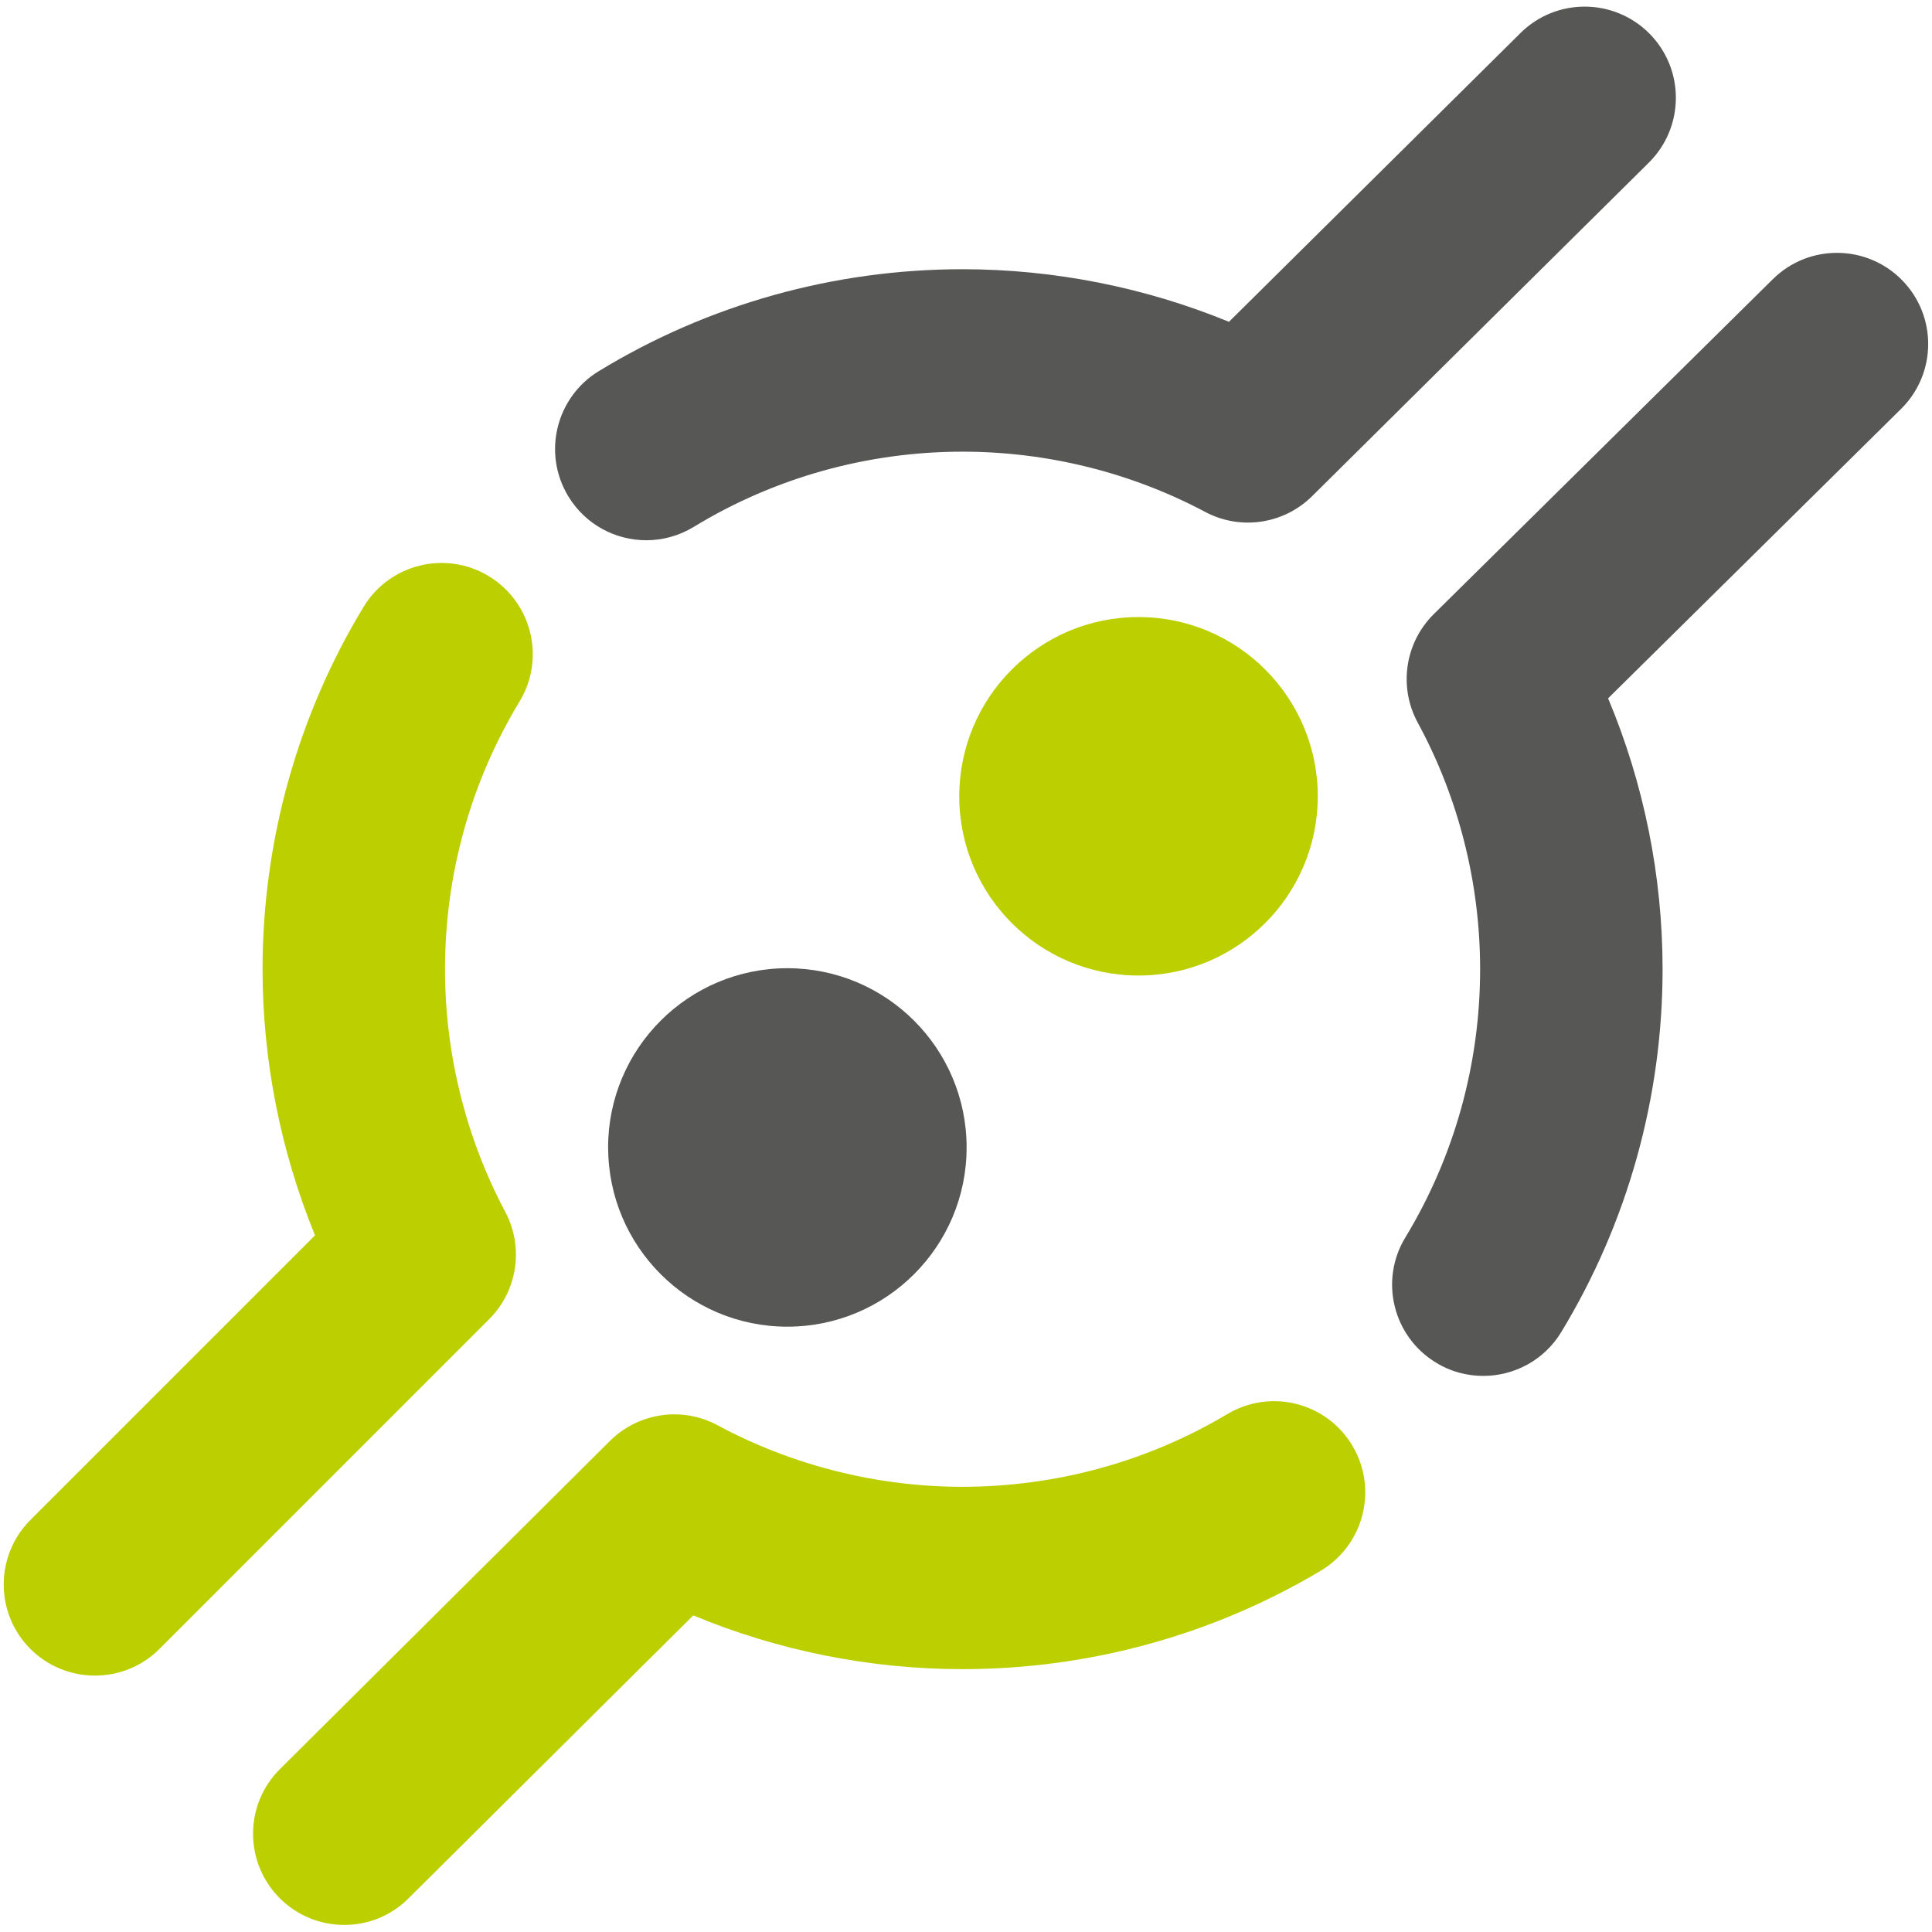 <?xml version="1.0" encoding="UTF-8" standalone="no"?><!DOCTYPE svg PUBLIC "-//W3C//DTD SVG 1.1//EN" "http://www.w3.org/Graphics/SVG/1.1/DTD/svg11.dtd"><svg width="100%" height="100%" viewBox="0 0 512 512" version="1.1" xmlns="http://www.w3.org/2000/svg" xmlns:xlink="http://www.w3.org/1999/xlink" xml:space="preserve" style="fill-rule:evenodd;clip-rule:evenodd;stroke-linejoin:round;stroke-miterlimit:2;"><title>Kiosk to Invest</title><desc>The company Kiosk to Invest is a crowdfunding platform, or crowdfunding, whose desire is to promote the funding of startups and SMEs with potential and to involve individuals in the economic development of their territory.</desc>    <g transform="matrix(15.134,0,0,15.134,-916.54,-6827.76)">        <g transform="matrix(1,0,0,1,66.59,475.463)">            <path d="M0,9.398c-0.411,0 -0.82,-0.157 -1.133,-0.471c-0.622,-0.627 -0.618,-1.638 0.007,-2.258l5.78,-5.748c0.499,-0.494 1.264,-0.607 1.884,-0.272c1.308,0.703 2.792,1.077 4.289,1.077c1.636,-0.001 3.239,-0.44 4.636,-1.273c0.757,-0.453 1.738,-0.205 2.19,0.552c0.451,0.757 0.204,1.738 -0.553,2.19c-1.892,1.129 -4.061,1.724 -6.273,1.724c-1.62,0 -3.23,-0.323 -4.716,-0.941l-4.986,4.955c-0.31,0.311 -0.718,0.465 -1.125,0.465" style="fill:rgb(188,207,0);fill-rule:nonzero;"/>        </g>        <g transform="matrix(1,0,0,1,86.535,455.422)">            <path d="M0,19.825c-0.283,0 -0.569,-0.073 -0.827,-0.232c-0.755,-0.458 -0.995,-1.441 -0.537,-2.193c0.857,-1.413 1.309,-3.035 1.309,-4.696c0,-1.511 -0.378,-3.004 -1.093,-4.319c-0.339,-0.626 -0.224,-1.399 0.281,-1.899l5.938,-5.866c0.628,-0.62 1.639,-0.613 2.259,0.014c0.62,0.628 0.614,1.638 -0.014,2.258l-5.13,5.068c0.627,1.495 0.954,3.112 0.954,4.744c0,2.245 -0.614,4.442 -1.774,6.353c-0.3,0.495 -0.826,0.768 -1.366,0.768" style="fill:rgb(87,87,86);fill-rule:nonzero;"/>        </g>        <g transform="matrix(1,0,0,1,62.224,460.786)">            <path d="M0,19.709c-0.409,0 -0.817,-0.155 -1.13,-0.467c-0.623,-0.622 -0.623,-1.635 0,-2.258l4.984,-4.984c-0.602,-1.471 -0.918,-3.06 -0.919,-4.66c0.001,-2.242 0.612,-4.436 1.769,-6.345c0.457,-0.754 1.439,-0.995 2.193,-0.538c0.754,0.458 0.996,1.439 0.539,2.194c-0.854,1.409 -1.306,3.03 -1.306,4.689c0,1.481 0.365,2.95 1.055,4.248c0.329,0.62 0.216,1.382 -0.281,1.879l-5.774,5.775c-0.312,0.312 -0.721,0.467 -1.13,0.467" style="fill:rgb(188,207,0);fill-rule:nonzero;"/>        </g>        <g transform="matrix(1,0,0,1,71.88,451.111)">            <path d="M0,9.503c-0.539,0 -1.064,-0.272 -1.365,-0.766c-0.459,-0.754 -0.221,-1.736 0.533,-2.196c1.915,-1.167 4.117,-1.784 6.37,-1.784c1.602,0.001 3.193,0.317 4.664,0.921l5.105,-5.057c0.626,-0.621 1.637,-0.615 2.258,0.01c0.621,0.627 0.616,1.638 -0.01,2.259l-5.896,5.84c-0.497,0.493 -1.256,0.605 -1.873,0.277c-1.298,-0.69 -2.766,-1.055 -4.248,-1.055c-1.666,0 -3.294,0.455 -4.708,1.317c-0.26,0.158 -0.547,0.234 -0.83,0.234" style="fill:rgb(87,87,86);fill-rule:nonzero;"/>        </g>        <g transform="matrix(0,1,1,0,80.498,461.959)">            <path d="M3.139,-3.139c-1.734,0.001 -3.14,1.406 -3.139,3.139c0,1.733 1.406,3.139 3.139,3.139c1.734,-0.001 3.138,-1.406 3.138,-3.14c0,-1.733 -1.404,-3.138 -3.139,-3.138" style="fill:rgb(188,207,0);fill-rule:nonzero;"/>        </g>        <g transform="matrix(0,1,1,0,74.349,468.108)">            <path d="M3.139,-3.139c-1.735,0.001 -3.139,1.407 -3.139,3.14c0.001,1.733 1.405,3.138 3.139,3.138c1.733,0 3.138,-1.406 3.138,-3.14c0,-1.731 -1.406,-3.137 -3.139,-3.137" style="fill:rgb(87,87,86);fill-rule:nonzero;"/>        </g>    </g></svg>